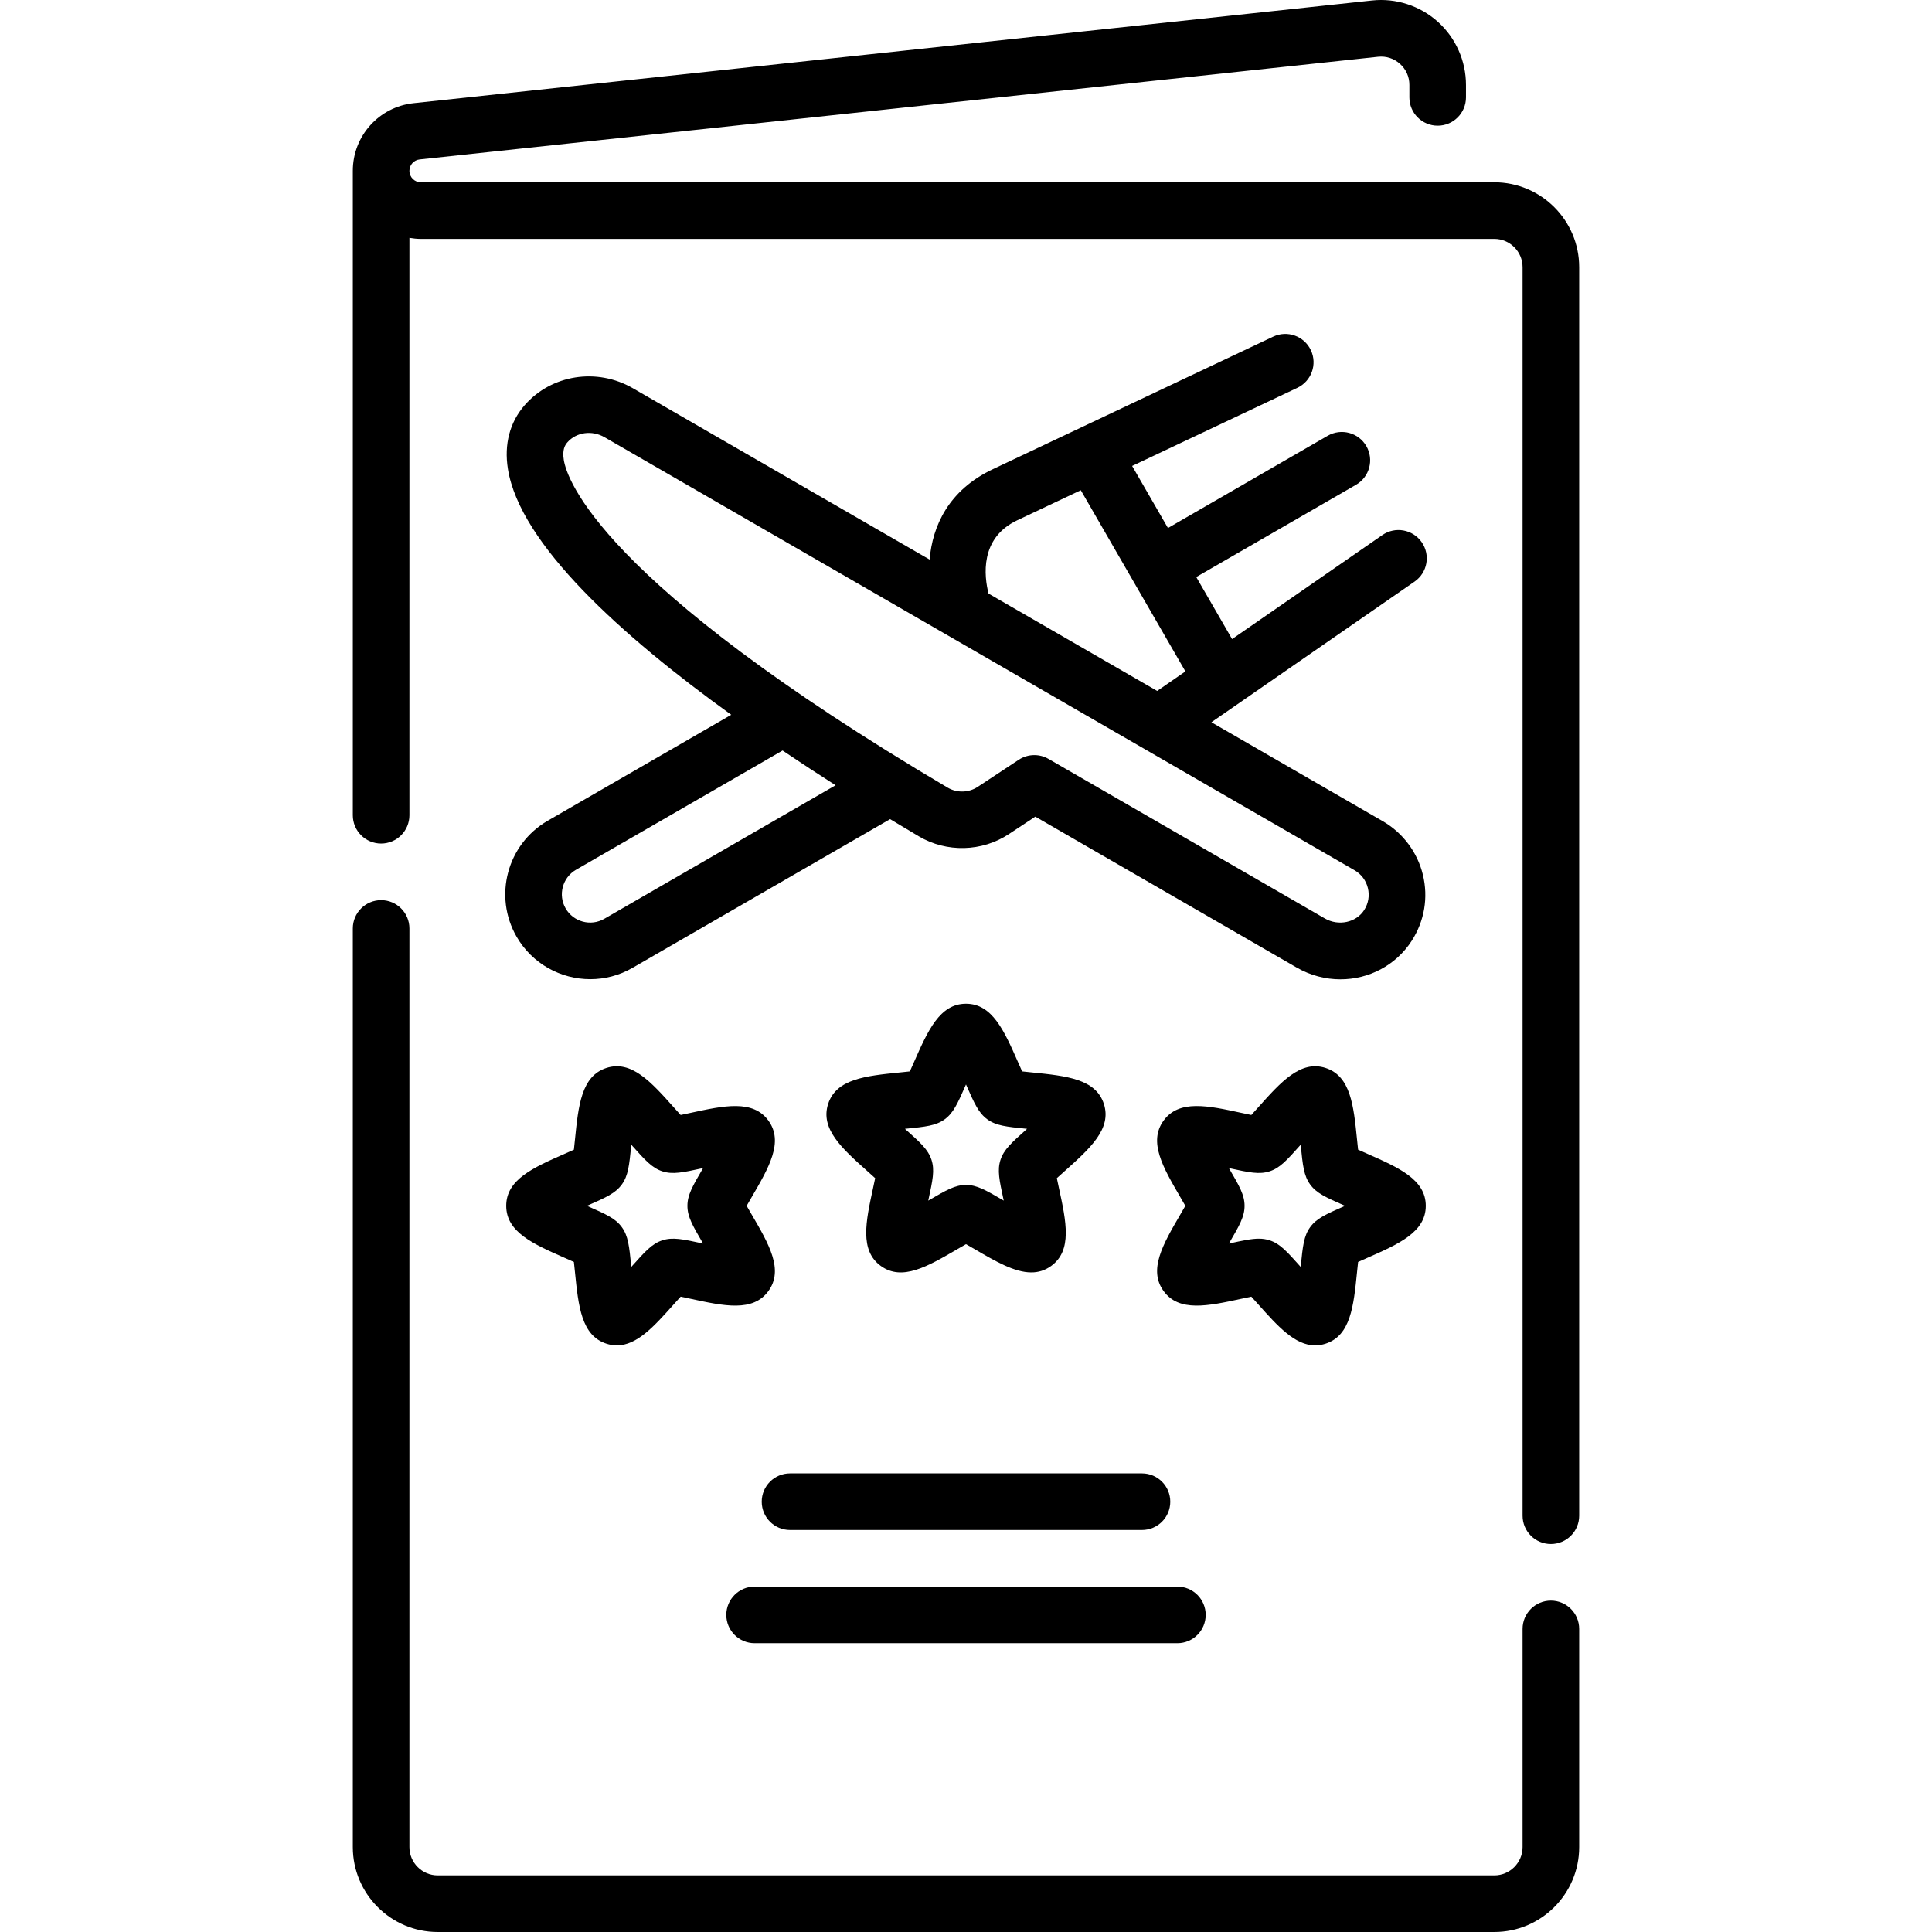 <svg id="Capa_1" enable-background="new 0 0 511.999 511.999" height="512" viewBox="0 0 511.999 511.999" width="512" xmlns="http://www.w3.org/2000/svg"><g><path d="m292.532 292.539c-2.153-6.63-9.955-7.416-18.988-8.326-.827-.083-1.801-.182-2.667-.28-.361-.793-.756-1.688-1.091-2.449-3.657-8.311-6.816-15.487-13.786-15.487s-10.129 7.177-13.786 15.487c-.335.761-.729 1.656-1.091 2.449-.866.099-1.84.197-2.667.28-9.033.91-16.835 1.696-18.988 8.326s3.696 11.852 10.47 17.897c.619.554 1.349 1.204 1.991 1.793-.174.854-.381 1.811-.558 2.622-1.926 8.874-3.589 16.537 2.051 20.634 5.639 4.099 12.411.147 20.256-4.426.719-.418 1.563-.911 2.322-1.34.759.429 1.604.922 2.322 1.34 5.532 3.227 10.532 6.142 14.978 6.142 1.857 0 3.617-.509 5.278-1.716 5.64-4.097 3.977-11.76 2.051-20.634-.177-.812-.384-1.768-.558-2.622.643-.589 1.372-1.239 1.991-1.793 6.773-6.046 12.623-11.267 10.47-17.897zm-20.458 6.708c-4.024 3.592-6.044 5.395-6.935 8.134-.888 2.736-.313 5.382.83 10.652.01.046.021.093.03.141-.041-.024-.082-.049-.122-.072-4.661-2.717-7-4.081-9.878-4.081s-5.217 1.364-9.878 4.081c-.04.023-.081.048-.122.072.01-.048.021-.095.03-.141 1.144-5.271 1.718-7.916.829-10.656-.89-2.735-2.909-4.538-6.934-8.13-.034-.031-.07-.063-.106-.096.048-.005.095-.01.141-.014 5.367-.541 8.062-.812 10.392-2.505 2.327-1.692 3.418-4.17 5.591-9.107.02-.043.038-.086.058-.13.02.044.038.087.058.13 2.173 4.938 3.264 7.415 5.592 9.108 2.329 1.691 5.023 1.963 10.391 2.504.046.004.093.009.141.014-.038.032-.074.065-.108.096z"/><path d="m203.64 296.977c-4.096-5.638-11.759-3.977-20.631-2.052-.812.177-1.77.385-2.624.559-.589-.644-1.24-1.373-1.794-1.992-6.047-6.774-11.268-12.624-17.899-10.47-6.628 2.155-7.414 9.956-8.324 18.988-.083.827-.182 1.801-.28 2.667-.794.362-1.689.757-2.451 1.092-8.31 3.657-15.485 6.815-15.485 13.786 0 6.97 7.177 10.129 15.487 13.786.761.335 1.656.729 2.449 1.091.099.866.197 1.84.28 2.667.91 9.033 1.696 16.835 8.326 18.988.953.31 1.876.454 2.777.454 5.369 0 9.942-5.123 15.12-10.924.554-.619 1.205-1.349 1.794-1.991.854.174 1.811.381 2.624.558 8.871 1.924 16.533 3.589 20.631-2.051 4.098-5.639.147-12.413-4.426-20.256-.418-.719-.911-1.563-1.341-2.322.43-.76.923-1.605 1.342-2.324 4.573-7.843 8.523-14.616 4.425-20.254zm-17.384 32.456c.023.04.048.08.071.122-.046-.01-.092-.021-.137-.03-5.274-1.145-7.919-1.716-10.659-.829-2.735.89-4.538 2.909-8.13 6.934-.031.034-.063.07-.096.106-.005-.048-.01-.095-.014-.141-.541-5.368-.813-8.063-2.505-10.392-1.692-2.327-4.17-3.418-9.107-5.591-.043-.02-.086-.038-.131-.058.044-.02.087-.038.13-.058 4.938-2.173 7.417-3.265 9.108-5.592 1.691-2.328 1.964-5.022 2.505-10.392.004-.046.009-.093.014-.141.032.036.064.072.096.106 3.592 4.024 5.395 6.044 8.131 6.934s5.385.316 10.657-.829c.046-.01.091-.02.138-.03-.023.041-.047.082-.07.121-2.718 4.662-4.082 7.002-4.082 9.88s1.364 5.219 4.081 9.88z"/><path d="m331.614 343.627c.589.643 1.24 1.372 1.794 1.991 5.178 5.801 9.75 10.924 15.12 10.924.901 0 1.825-.145 2.777-.454 6.63-2.153 7.416-9.955 8.326-18.988.083-.827.182-1.801.28-2.667.793-.361 1.688-.756 2.449-1.091 8.311-3.657 15.487-6.816 15.487-13.786 0-6.971-7.176-10.129-15.485-13.786-.762-.335-1.657-.729-2.451-1.092-.099-.866-.197-1.84-.28-2.667-.91-9.032-1.696-16.833-8.326-18.988-6.629-2.151-11.851 3.695-17.897 10.47-.554.619-1.205 1.349-1.794 1.992-.854-.174-1.812-.382-2.624-.559-8.871-1.926-16.533-3.59-20.631 2.051-4.098 5.639-.148 12.412 4.425 20.255.419.719.912 1.564 1.342 2.324-.43.759-.923 1.604-1.341 2.322-4.573 7.843-8.523 14.617-4.426 20.256 4.097 5.64 11.761 3.976 20.631 2.051.813-.177 1.769-.385 2.624-.558zm-5.943-14.072c.023-.042.048-.082.071-.122 2.717-4.661 4.081-7 4.081-9.878s-1.364-5.218-4.082-9.88c-.023-.039-.047-.08-.07-.121.047.011.092.021.138.03 5.272 1.146 7.918 1.72 10.658.829 2.735-.89 4.538-2.909 8.13-6.934.031-.034.063-.07.096-.106.005.048.01.095.014.141.541 5.369.813 8.063 2.504 10.391 1.692 2.328 4.171 3.42 9.109 5.593.043.02.086.038.13.058-.045.02-.088.038-.131.058-4.938 2.173-7.415 3.264-9.107 5.591-1.691 2.328-1.964 5.023-2.505 10.392-.004.046-.009.093-.014.141-.032-.036-.064-.072-.096-.106-3.592-4.024-5.395-6.044-8.13-6.934-.001 0-.001 0-.001 0-.928-.302-1.846-.435-2.857-.435-1.976 0-4.314.507-7.801 1.264-.045.008-.091.019-.137.028z"/><path d="m410.999 424.179c-4.143 0-7.5 3.357-7.5 7.5v57.819c0 4.136-3.364 7.5-7.5 7.5h-280c-4.136 0-7.5-3.364-7.5-7.5v-243.448c0-4.143-3.357-7.5-7.5-7.5s-7.5 3.357-7.5 7.5v243.448c0 12.406 10.094 22.5 22.5 22.5h280c12.406 0 22.5-10.094 22.5-22.5v-57.819c0-4.142-3.357-7.5-7.5-7.5z"/><path d="m395.999 48.307h-284.465c-1.673 0-3.034-1.361-3.034-3.034 0-1.555 1.166-2.852 2.711-3.018l253.99-27.213c2.146-.226 4.208.438 5.812 1.879s2.487 3.423 2.487 5.579v3.307c0 4.143 3.357 7.5 7.5 7.5s7.5-3.357 7.5-7.5v-3.307c0-6.375-2.72-12.476-7.462-16.737-4.741-4.26-11.095-6.317-17.435-5.635l-253.991 27.213c-9.186.985-16.112 8.694-16.112 17.932v170.777c0 4.143 3.357 7.5 7.5 7.5s7.5-3.357 7.5-7.5v-153.019c.989.169 1.998.276 3.034.276h284.466c4.136 0 7.5 3.364 7.5 7.5v330.872c0 4.143 3.357 7.5 7.5 7.5s7.5-3.357 7.5-7.5v-330.872c-.001-12.406-10.094-22.5-22.501-22.5z"/><path d="m136.907 248.246c4.163 7.211 11.741 11.247 19.524 11.246 3.813 0 7.678-.97 11.211-3.01l68.244-39.401c2.629 1.594 5.173 3.115 7.609 4.555 7.365 4.354 16.729 4.122 23.861-.587l7.01-4.629 69.23 39.971c3.679 2.124 7.691 3.139 11.635 3.139 7.452 0 14.659-3.624 18.907-10.241 3.362-5.237 4.406-11.445 2.94-17.48-1.445-5.949-5.314-11.116-10.615-14.176l-45.431-26.23 53.844-37.276c3.406-2.358 4.256-7.03 1.898-10.436-2.359-3.406-7.032-4.256-10.436-1.898l-39.824 27.57-9.495-16.446 42.337-24.444c3.587-2.071 4.816-6.658 2.745-10.245-2.072-3.588-6.659-4.814-10.245-2.745l-42.337 24.444-9.495-16.445 43.788-20.703c3.744-1.771 5.345-6.241 3.574-9.986s-6.244-5.345-9.986-3.574l-74.272 35.116c-11.746 5.553-16.011 15.036-16.773 23.955l-78.652-45.41c-9.515-5.493-21.562-3.608-28.644 4.48-3.966 4.531-5.508 10.385-4.459 16.929 3.186 19.881 30.082 44.173 59.188 65.136l-48.65 28.087c-10.74 6.203-14.434 19.99-8.231 30.734zm132.635-110.352 16.878-7.98 27.722 48.015-7.478 5.177-44.692-25.803c-1.156-4.574-2.384-14.702 7.57-19.409zm-120.128-15.98c-.434-2.702.271-3.917.935-4.675 2.378-2.718 6.522-3.295 9.856-1.37l198.759 114.754c1.793 1.035 3.05 2.714 3.539 4.727.488 2.011.138 4.084-.987 5.836-2.125 3.312-6.8 4.304-10.419 2.216l-73.245-42.288c-1.163-.671-2.457-1.005-3.75-1.005-1.442 0-2.882.416-4.133 1.241l-10.877 7.183c-2.379 1.569-5.505 1.645-7.963.192-92.316-54.578-100.927-81.89-101.715-86.811zm3.227 108.588 54.749-31.609c4.743 3.199 9.456 6.28 14.049 9.209l-61.297 35.39c-3.581 2.066-8.178.834-10.245-2.746-2.068-3.581-.836-8.177 2.744-10.244z"/><path d="m201.865 397.963c0 4.143 3.357 7.5 7.5 7.5h93.27c4.143 0 7.5-3.357 7.5-7.5s-3.357-7.5-7.5-7.5h-93.27c-4.143 0-7.5 3.357-7.5 7.5z"/><path d="m199.979 435.463h112.041c4.143 0 7.5-3.357 7.5-7.5s-3.357-7.5-7.5-7.5h-112.041c-4.143 0-7.5 3.357-7.5 7.5s3.357 7.5 7.5 7.5z"/></g></svg>